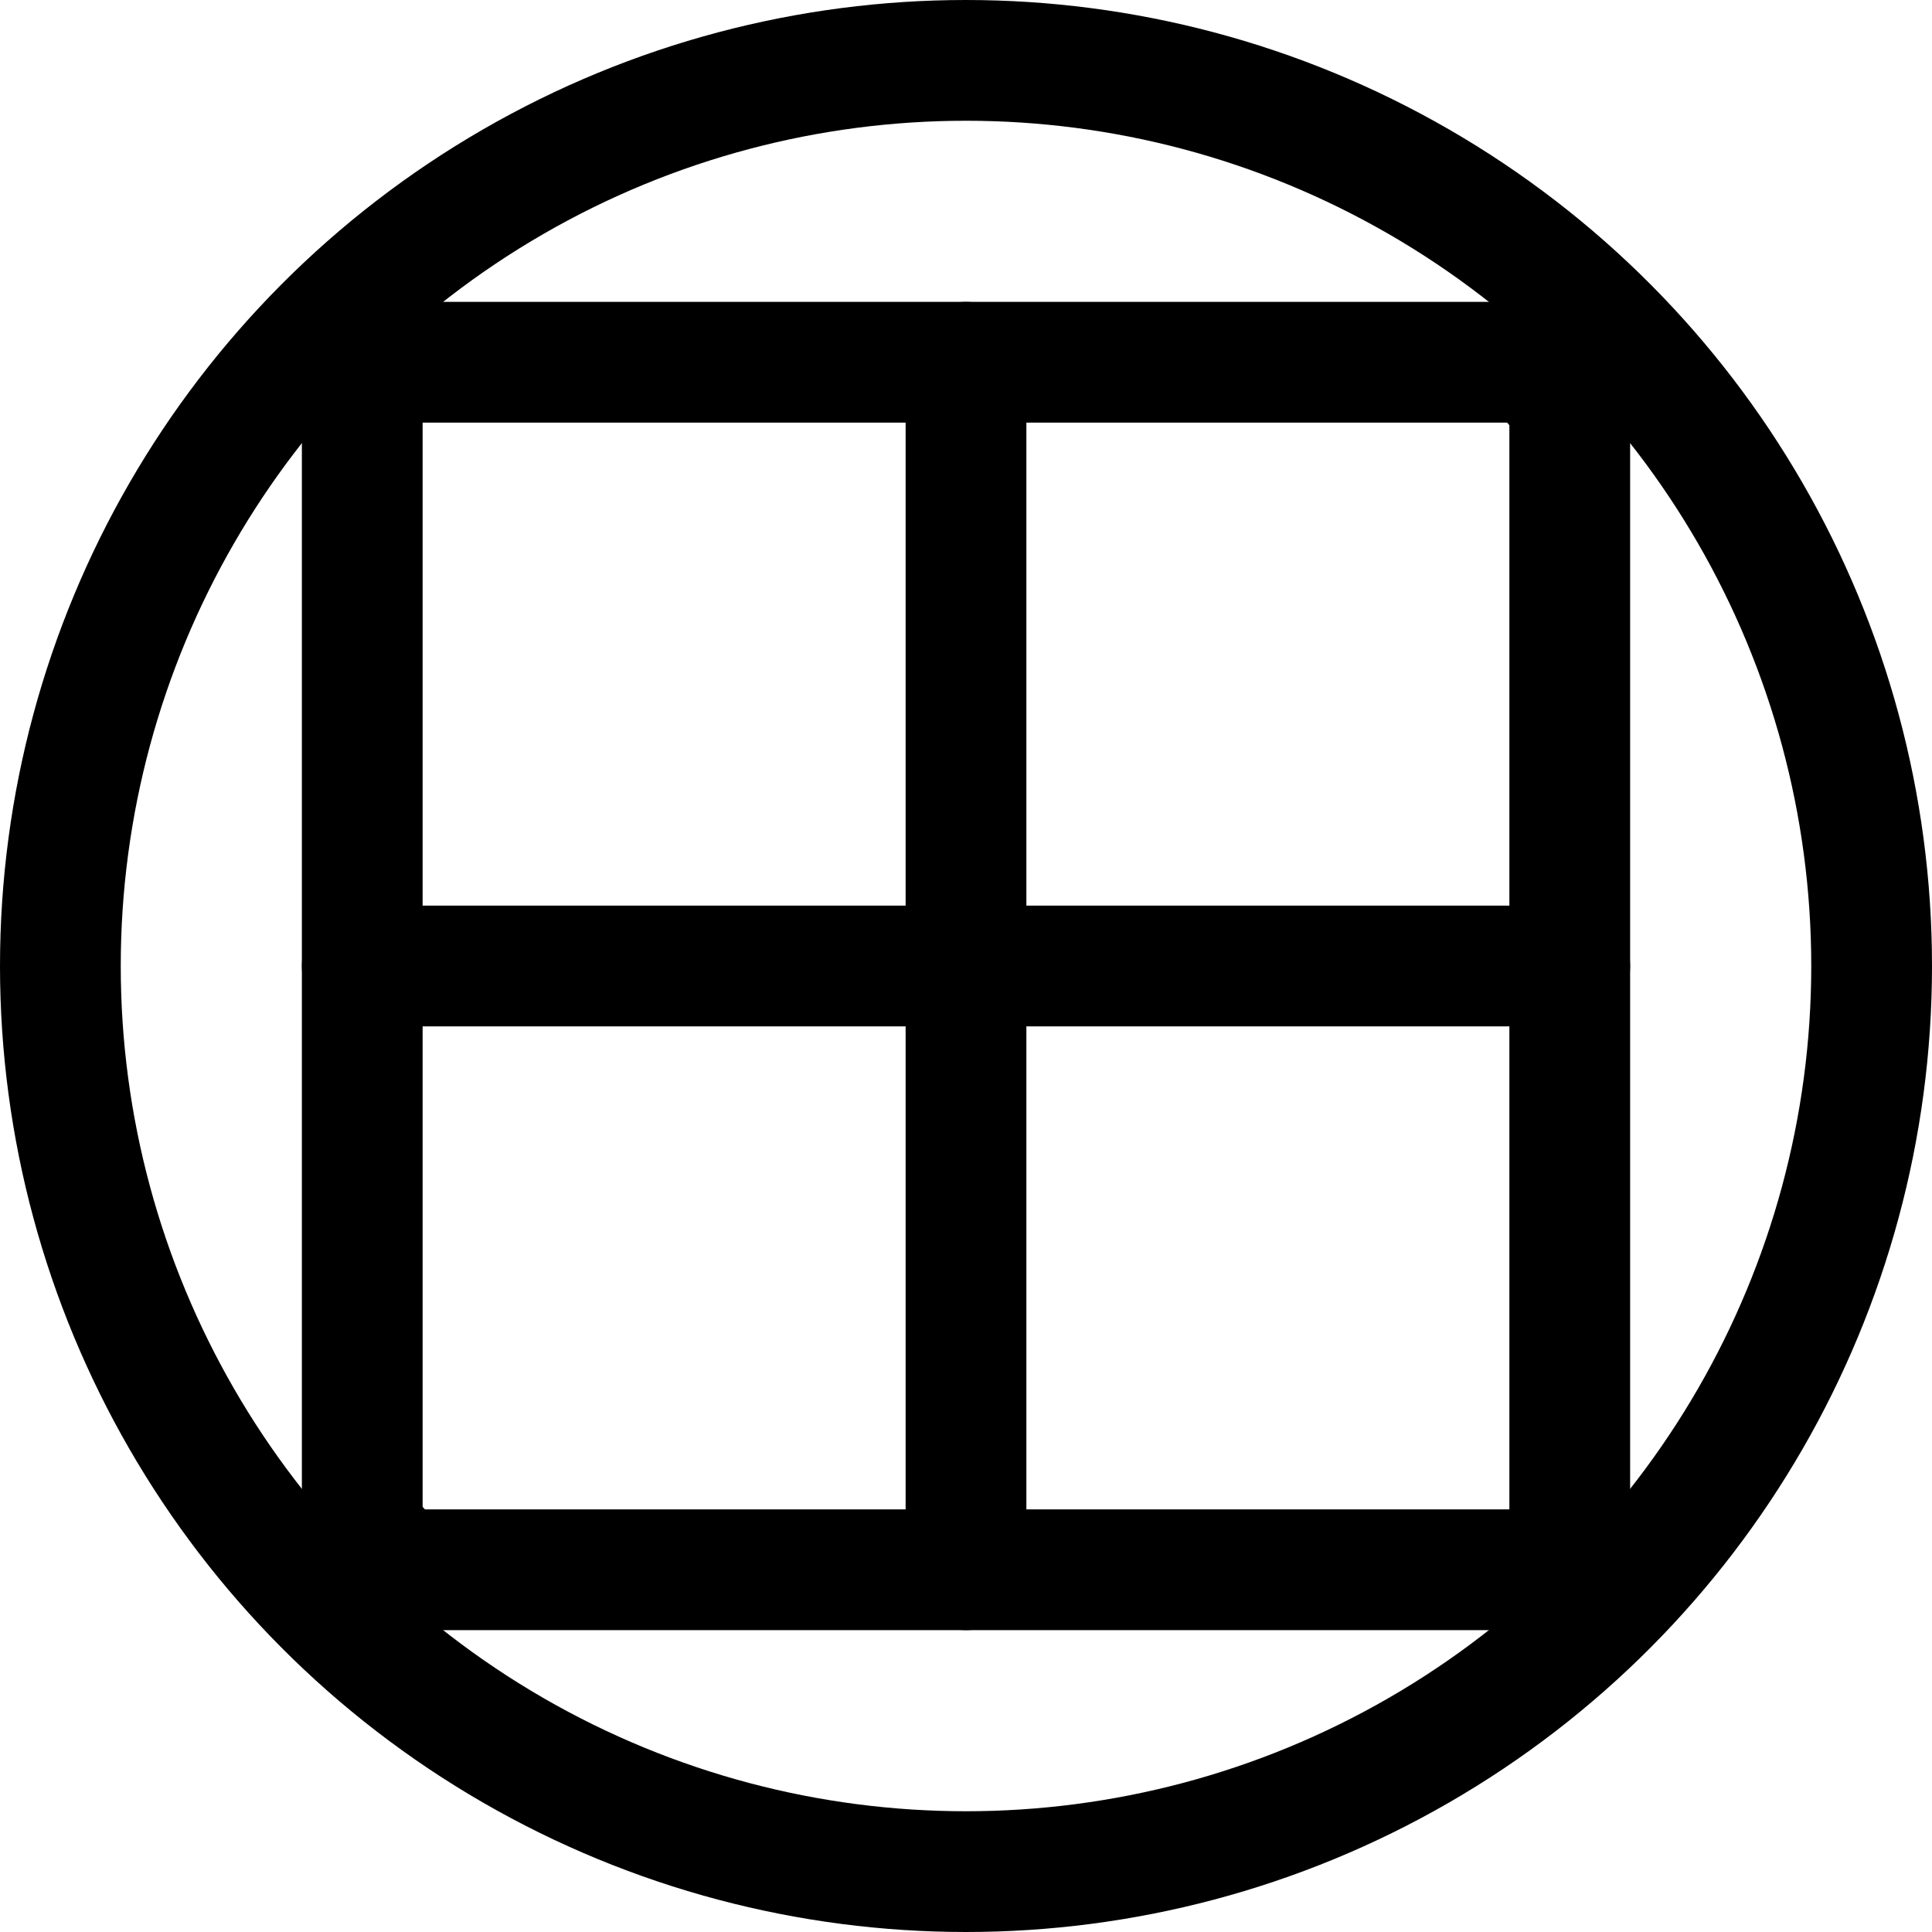 <?xml version="1.0" encoding="UTF-8"?>
<svg width="512" height="512" viewBox="0 0 512 512" fill="none" xmlns="http://www.w3.org/2000/svg">
  <circle cx="256" cy="256" r="240" stroke="currentColor" stroke-width="32"/>
  <rect x="96" y="96" width="320" height="320" rx="16" stroke="currentColor" stroke-width="32"/>
  <line x1="96" y1="256" x2="416" y2="256" stroke="currentColor" stroke-width="32" stroke-linecap="round"/>
  <line x1="256" y1="96" x2="256" y2="416" stroke="currentColor" stroke-width="32" stroke-linecap="round"/>
</svg>